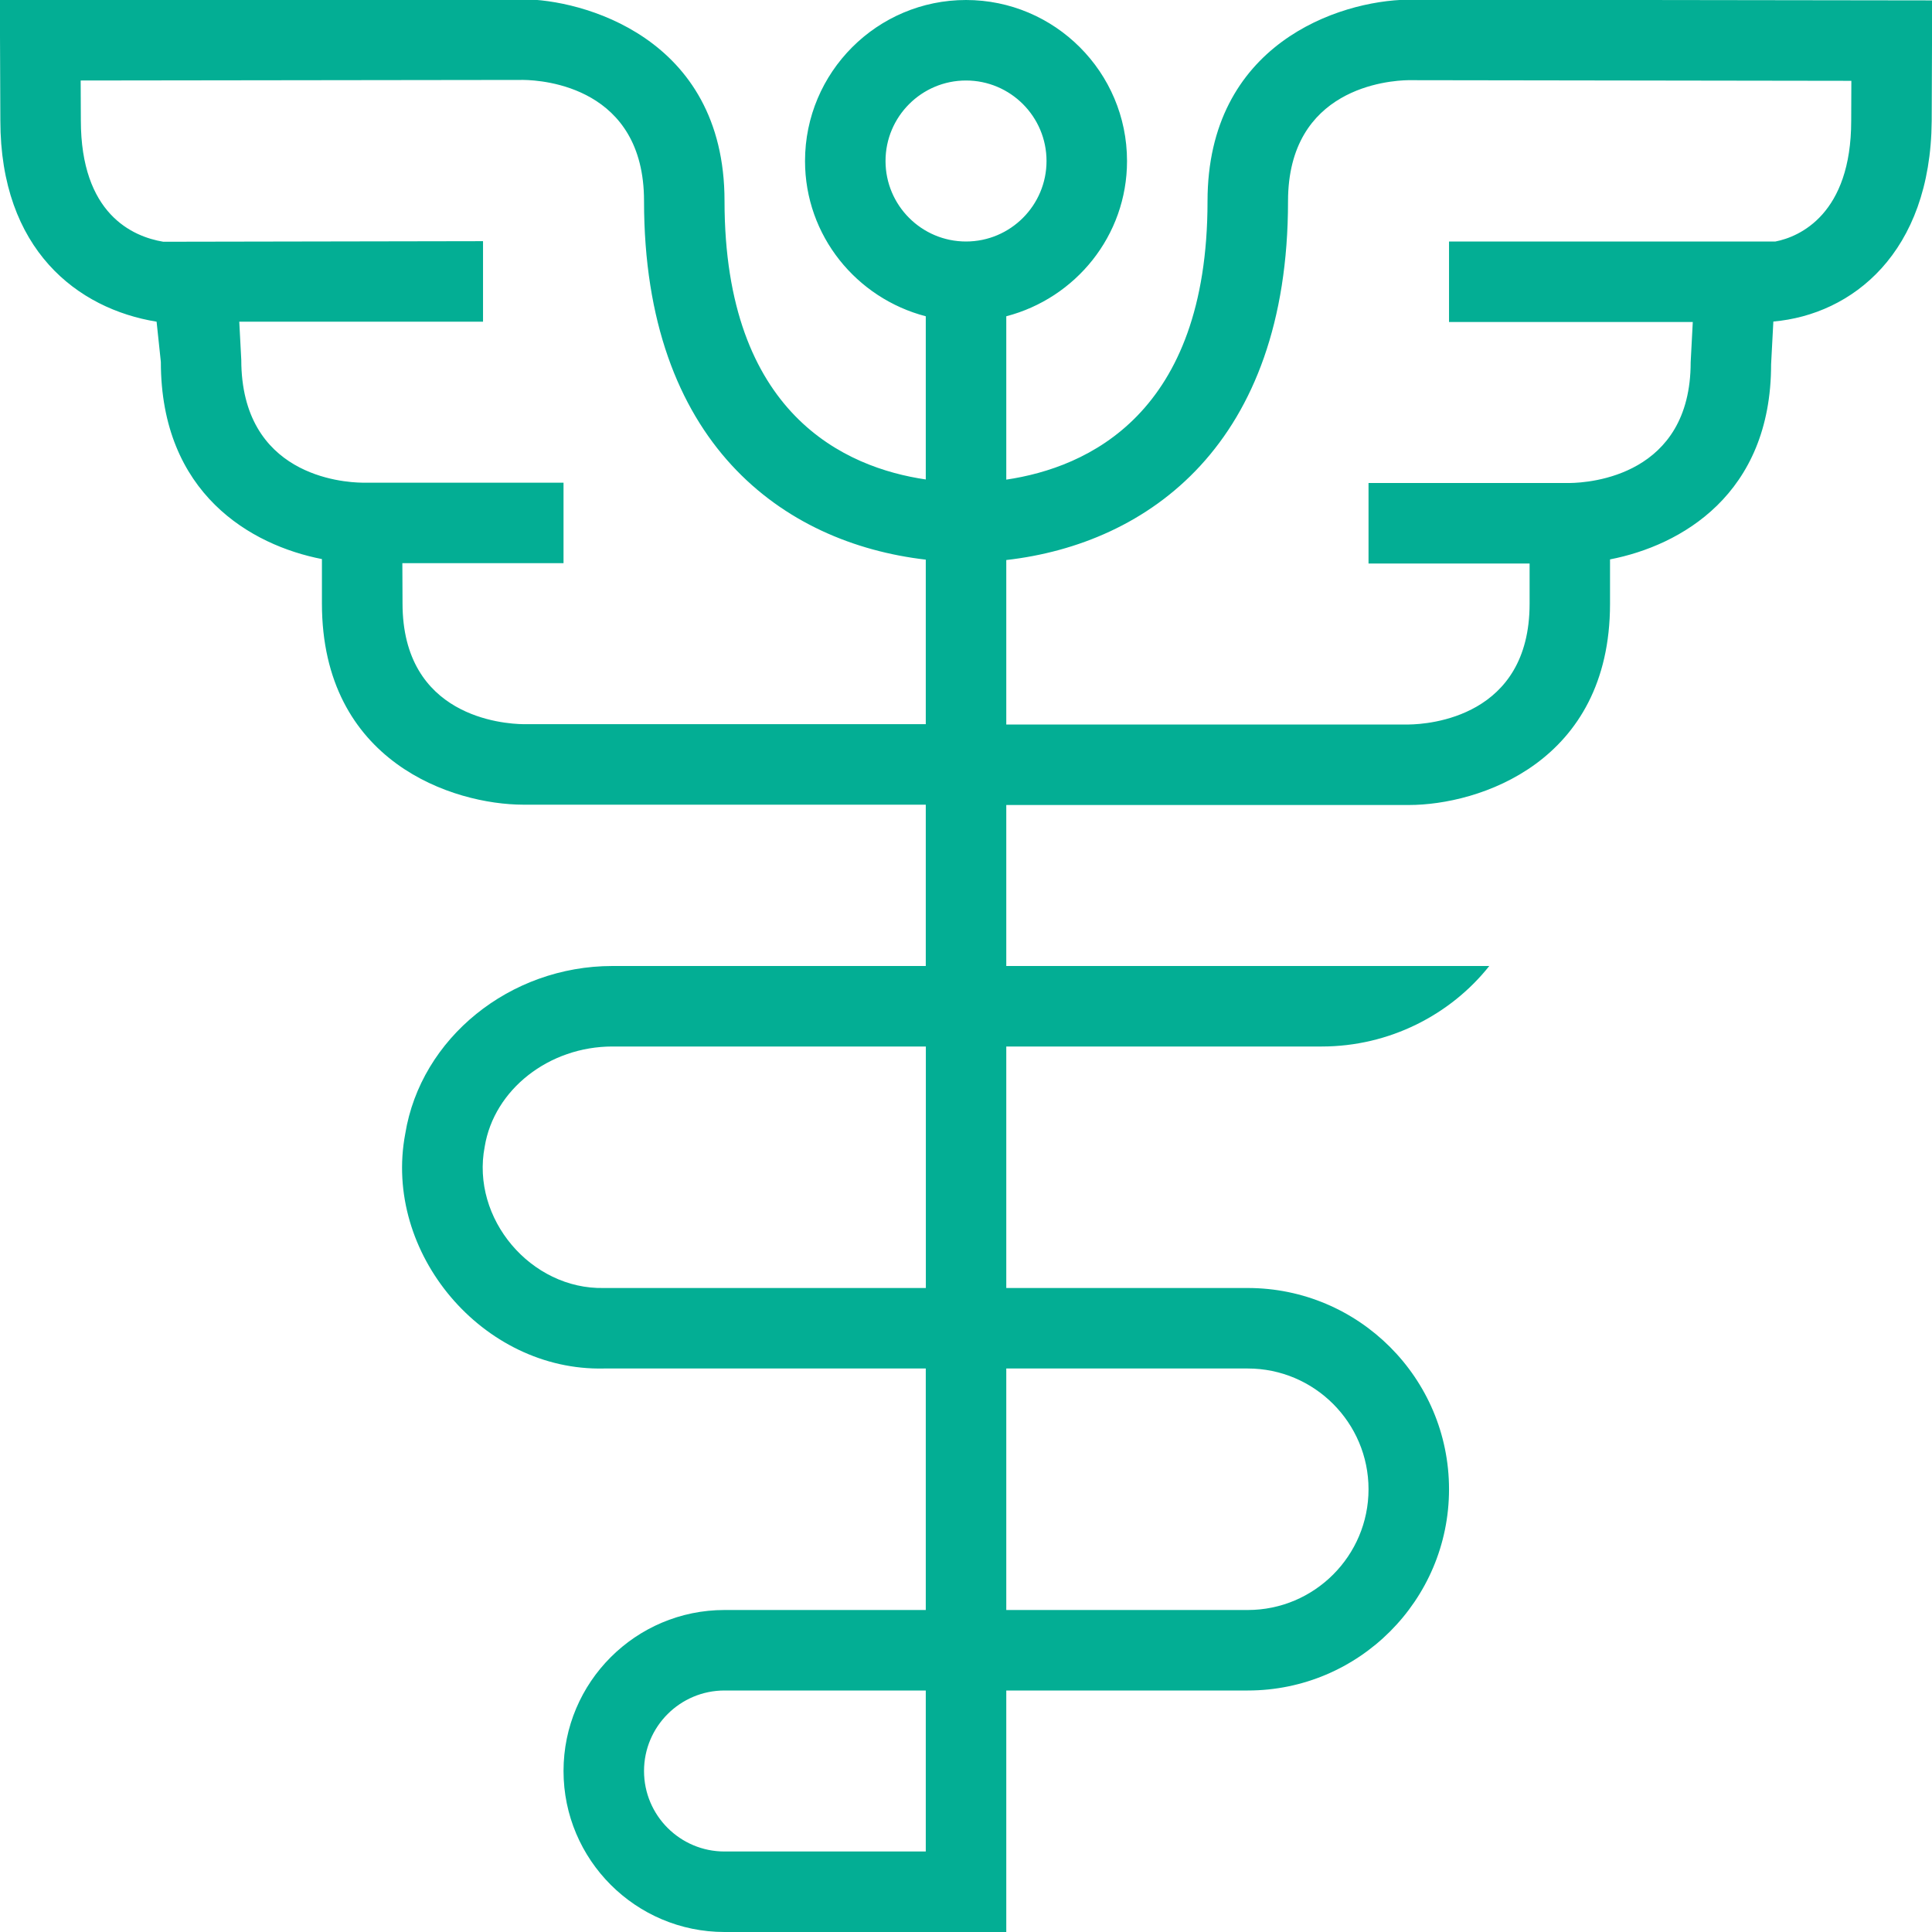 <svg width="78" height="78" viewBox="0 0 78 78" fill="none" xmlns="http://www.w3.org/2000/svg">
<g clip-path="url(#clip0_4385_18811)">
<path d="M56.833 -0.013C54.038 0.029 48.751 1.784 48.751 8.125C48.751 16.725 43.895 18.879 40.626 19.364V12.769C43.421 12.041 45.501 9.519 45.501 6.5C45.501 2.915 42.585 0 39.001 0C35.416 0 32.501 2.915 32.501 6.5C32.501 9.519 34.581 12.041 37.376 12.769V19.357C34.142 18.883 29.251 16.741 29.251 8.112C29.251 1.437 23.397 -0.026 21.139 -0.026L-0.006 0L0.014 4.862C0.014 10.085 3.134 12.47 6.322 12.987L6.494 14.612C6.494 19.936 10.147 22.016 12.997 22.571V24.362C12.997 30.784 18.314 32.484 21.126 32.487H37.376V39H24.723C20.586 39 16.988 41.912 16.361 45.773C15.451 50.586 19.491 55.361 24.376 55.25H37.376V65H29.251C25.666 65 22.751 67.915 22.751 71.5C22.751 75.085 25.666 78 29.251 78H40.626V68.25H50.376C54.857 68.25 58.501 64.607 58.501 60.125C58.501 55.643 54.857 52 50.376 52H40.626V42.25H53.362C56.092 42.25 58.562 40.97 60.126 39H40.626V32.5H56.879C59.687 32.5 65.001 30.797 65.001 24.378V22.584C67.854 22.032 71.507 19.962 71.504 14.71L71.595 12.981C74.767 12.704 77.945 10.218 77.988 4.882L78.007 0.016L56.833 -0.013ZM37.376 74.75H29.251C27.457 74.75 26.001 73.294 26.001 71.5C26.001 69.706 27.457 68.25 29.251 68.25H37.376V74.75ZM37.376 52H24.376C21.438 52.062 19.007 49.202 19.569 46.293C19.946 43.989 22.162 42.25 24.727 42.25H37.379V52H37.376ZM35.751 6.5C35.751 4.709 37.207 3.25 39.001 3.25C40.795 3.25 42.251 4.709 42.251 6.5C42.251 8.291 40.795 9.75 39.001 9.75C37.207 9.75 35.751 8.291 35.751 6.5ZM21.135 29.237C20.32 29.227 16.251 28.945 16.251 24.359L16.244 22.737H22.751V19.487H14.629C13.813 19.477 9.744 19.195 9.741 14.528L9.66 12.987H19.501V9.737L6.592 9.76C5.347 9.552 3.264 8.635 3.264 4.856L3.257 3.25L21.132 3.227C21.945 3.237 26.001 3.523 26.001 8.112C26.001 17.891 31.617 21.928 37.376 22.594V29.237H21.135ZM50.376 55.25C53.063 55.25 55.251 57.437 55.251 60.125C55.251 62.813 53.063 65 50.376 65H40.626V55.25H50.376ZM74.738 4.875C74.738 8.648 72.651 9.562 71.679 9.75H58.501V13H68.342L68.257 14.625C68.257 19.208 64.188 19.49 63.379 19.5H55.251V22.75H61.754V24.375C61.754 28.958 57.682 29.24 56.876 29.25H40.626V22.61C46.365 21.957 52.001 17.924 52.001 8.125C52.001 3.543 56.066 3.25 56.856 3.237L74.744 3.263L74.738 4.875Z" fill="#03AE94"/>
</g>
<defs>
<clipPath id="clip0_4385_18811">
<rect width="78" height="78" fill="white"/>
</clipPath>
</defs>
</svg>
